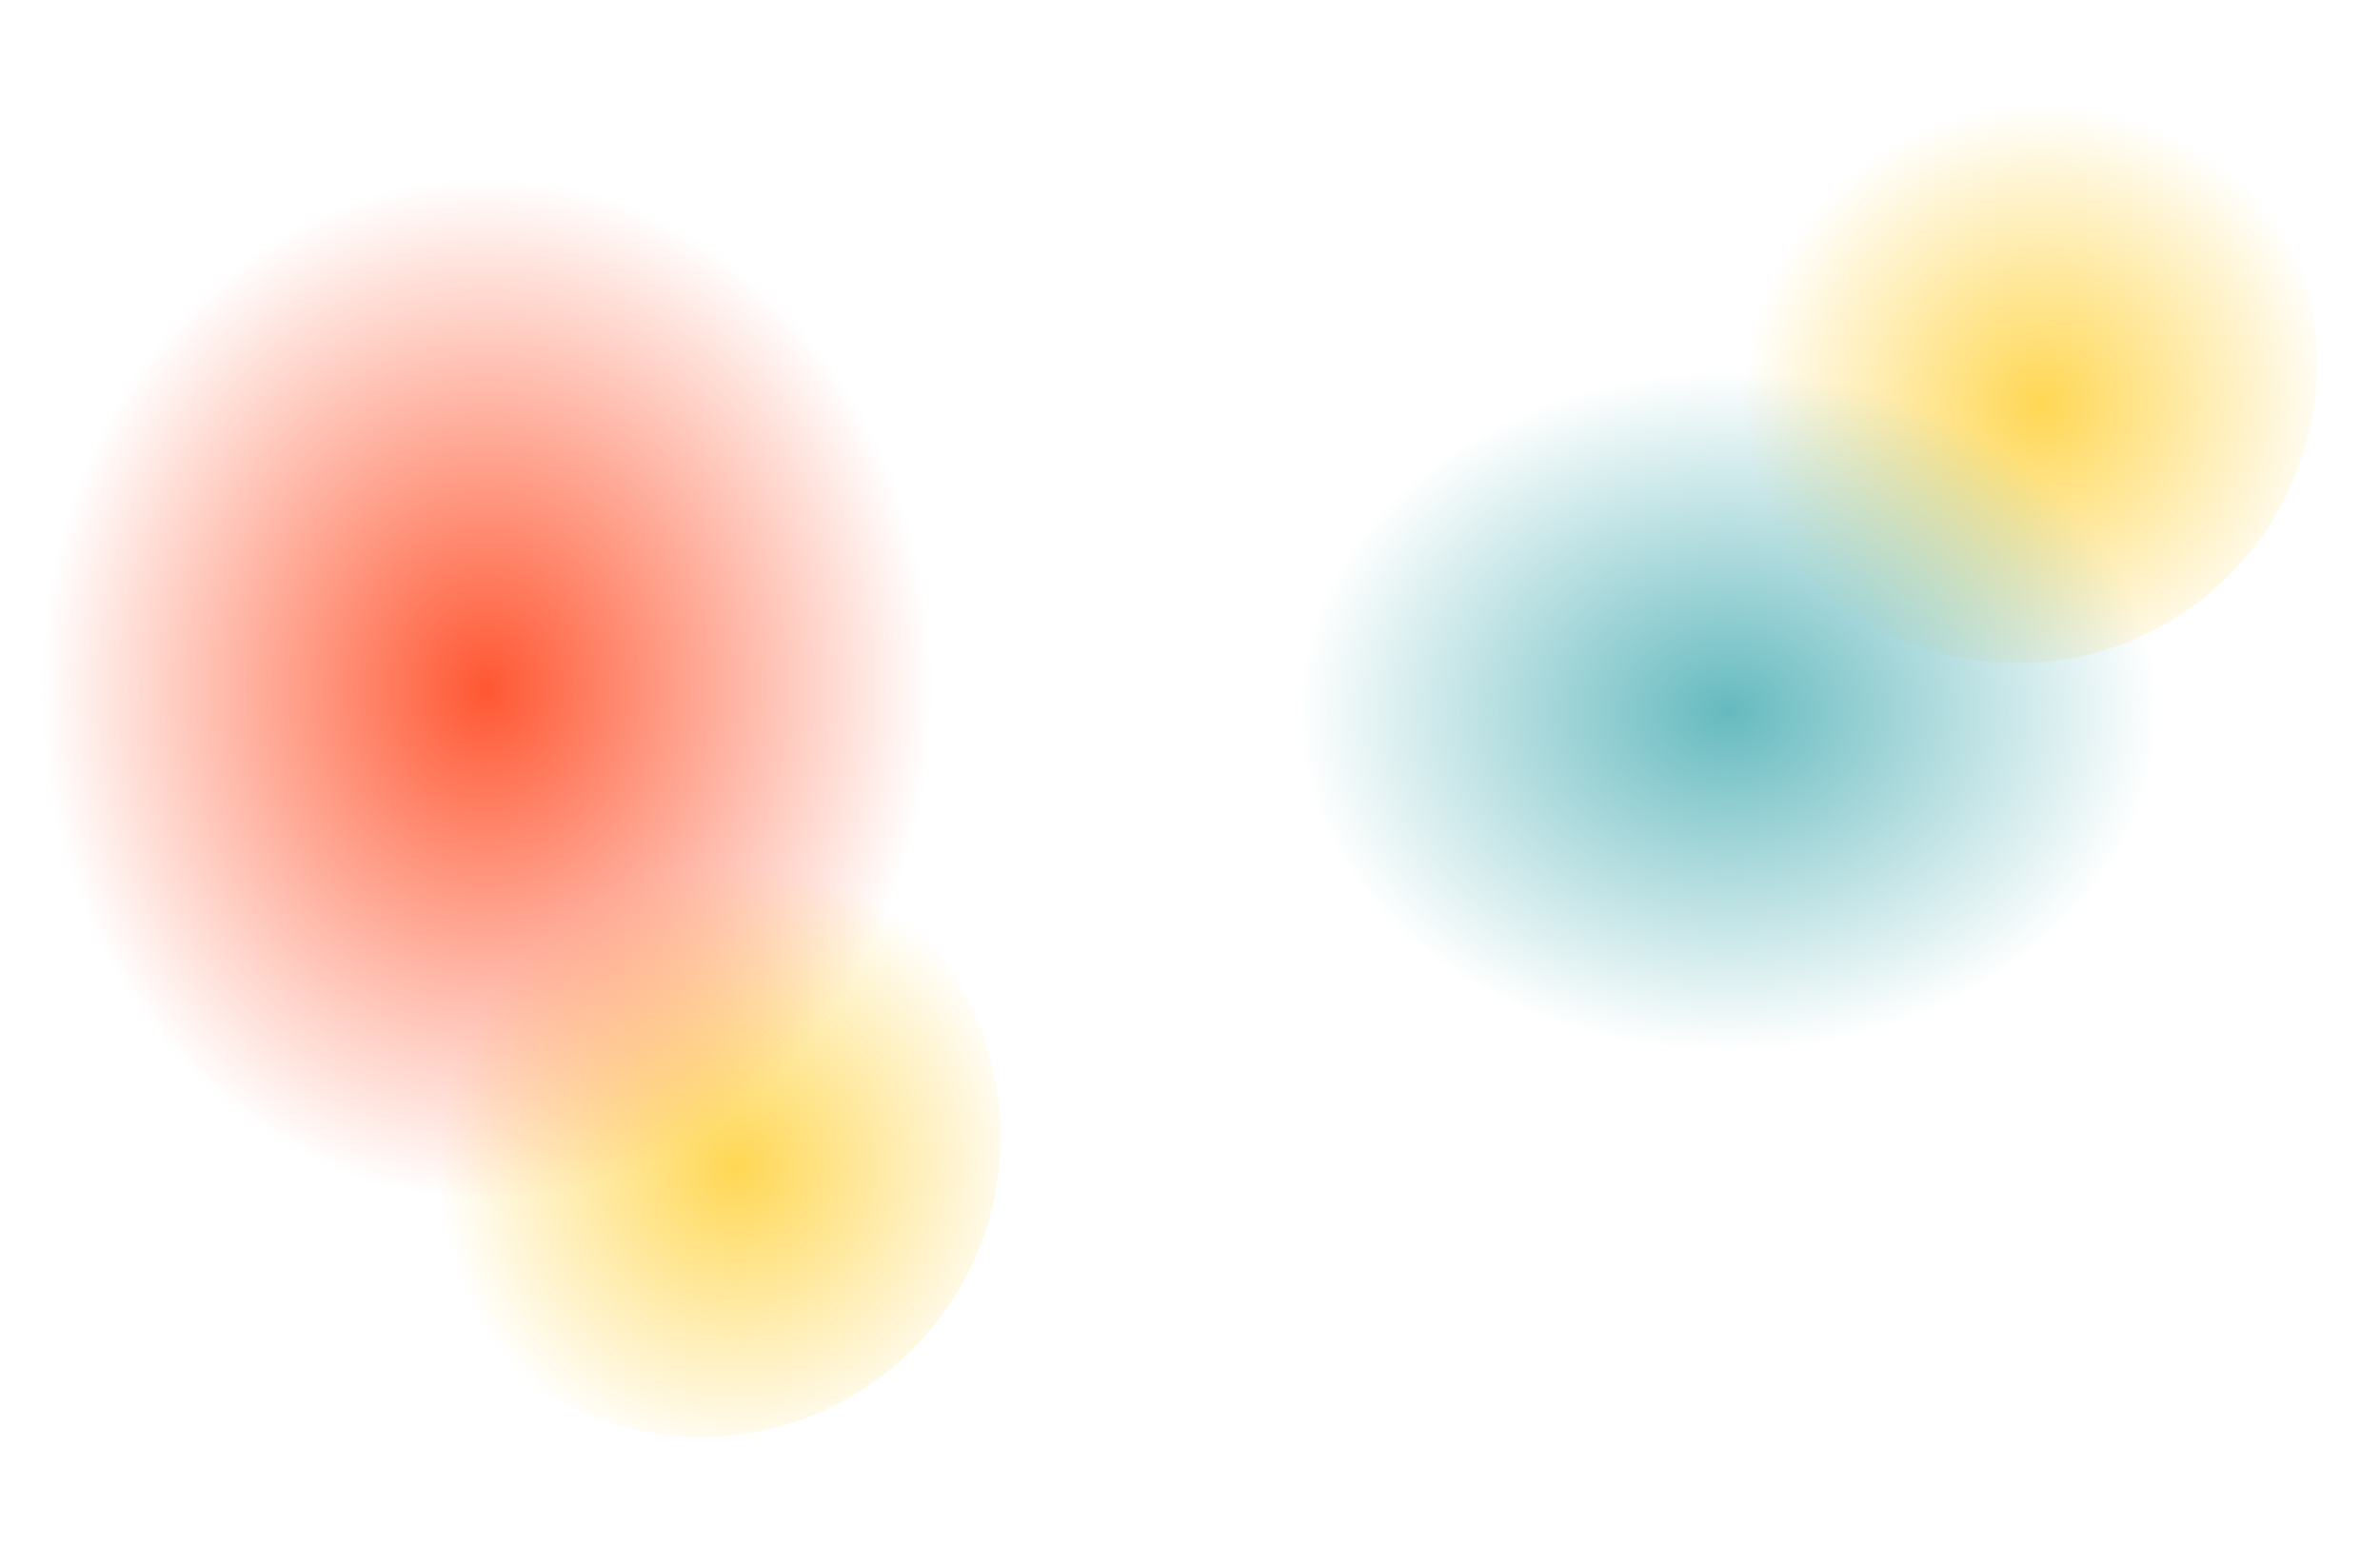 <svg width="1676" height="1089" viewBox="0 0 1676 1089" fill="none" xmlns="http://www.w3.org/2000/svg">
<g filter="url(#filter0_f)">
<path d="M697.41 745.562C727.631 858.539 660.641 974.597 547.784 1004.79C434.928 1034.97 318.94 967.862 288.72 854.885C258.499 741.908 325.489 625.85 438.345 595.661C551.202 565.473 667.189 632.586 697.41 745.562Z" fill="url(#paint0_radial)"/>
</g>
<g filter="url(#filter1_f)">
<ellipse cx="342.5" cy="485" rx="313.5" ry="359" fill="url(#paint1_radial)"/>
</g>
<g filter="url(#filter2_f)">
<path d="M1631.15 270.204C1622.84 386.858 1521.84 474.712 1405.55 466.432C1289.27 458.152 1201.73 356.873 1210.04 240.22C1218.35 123.566 1319.35 35.712 1435.63 43.992C1551.92 52.272 1639.45 153.551 1631.15 270.204Z" fill="url(#paint2_radial)"/>
</g>
<g filter="url(#filter3_f)">
<ellipse cx="1217" cy="501" rx="302" ry="240" fill="url(#paint3_radial)"/>
</g>
<defs>
<filter id="filter0_f" x="205" y="512" width="576.129" height="576.447" filterUnits="userSpaceOnUse" color-interpolation-filters="sRGB">
<feFlood flood-opacity="0" result="BackgroundImageFix"/>
<feBlend mode="normal" in="SourceGraphic" in2="BackgroundImageFix" result="shape"/>
<feGaussianBlur stdDeviation="14.5" result="effect1_foregroundBlur"/>
</filter>
<filter id="filter1_f" x="0" y="97" width="685" height="776" filterUnits="userSpaceOnUse" color-interpolation-filters="sRGB">
<feFlood flood-opacity="0" result="BackgroundImageFix"/>
<feBlend mode="normal" in="SourceGraphic" in2="BackgroundImageFix" result="shape"/>
<feGaussianBlur stdDeviation="14.5" result="effect1_foregroundBlur"/>
</filter>
<filter id="filter2_f" x="1166" y="0" width="509.187" height="510.424" filterUnits="userSpaceOnUse" color-interpolation-filters="sRGB">
<feFlood flood-opacity="0" result="BackgroundImageFix"/>
<feBlend mode="normal" in="SourceGraphic" in2="BackgroundImageFix" result="shape"/>
<feGaussianBlur stdDeviation="14.5" result="effect1_foregroundBlur"/>
</filter>
<filter id="filter3_f" x="860" y="206" width="714" height="590" filterUnits="userSpaceOnUse" color-interpolation-filters="sRGB">
<feFlood flood-opacity="0" result="BackgroundImageFix"/>
<feBlend mode="normal" in="SourceGraphic" in2="BackgroundImageFix" result="shape"/>
<feGaussianBlur stdDeviation="27.5" result="effect1_foregroundBlur"/>
</filter>
<radialGradient id="paint0_radial" cx="0" cy="0" r="1" gradientUnits="userSpaceOnUse" gradientTransform="translate(518.434 821.851) rotate(75.024) scale(211.754 211.53)">
<stop stop-color="#FFD754"/>
<stop offset="1" stop-color="#FFD754" stop-opacity="0"/>
</radialGradient>
<radialGradient id="paint1_radial" cx="0" cy="0" r="1" gradientUnits="userSpaceOnUse" gradientTransform="translate(342.5 485) rotate(90) scale(359 313.5)">
<stop stop-color="#FF5732"/>
<stop offset="1" stop-color="#FF5732" stop-opacity="0"/>
</radialGradient>
<radialGradient id="paint2_radial" cx="0" cy="0" r="1" gradientUnits="userSpaceOnUse" gradientTransform="translate(1437.48 283.932) rotate(94.073) scale(211.754 211.087)">
<stop stop-color="#FFD754"/>
<stop offset="1" stop-color="#FFD754" stop-opacity="0"/>
</radialGradient>
<radialGradient id="paint3_radial" cx="0" cy="0" r="1" gradientUnits="userSpaceOnUse" gradientTransform="translate(1217 501) rotate(90) scale(240 302)">
<stop stop-color="#65BABF"/>
<stop offset="1" stop-color="#65BABF" stop-opacity="0"/>
</radialGradient>
</defs>
</svg>

